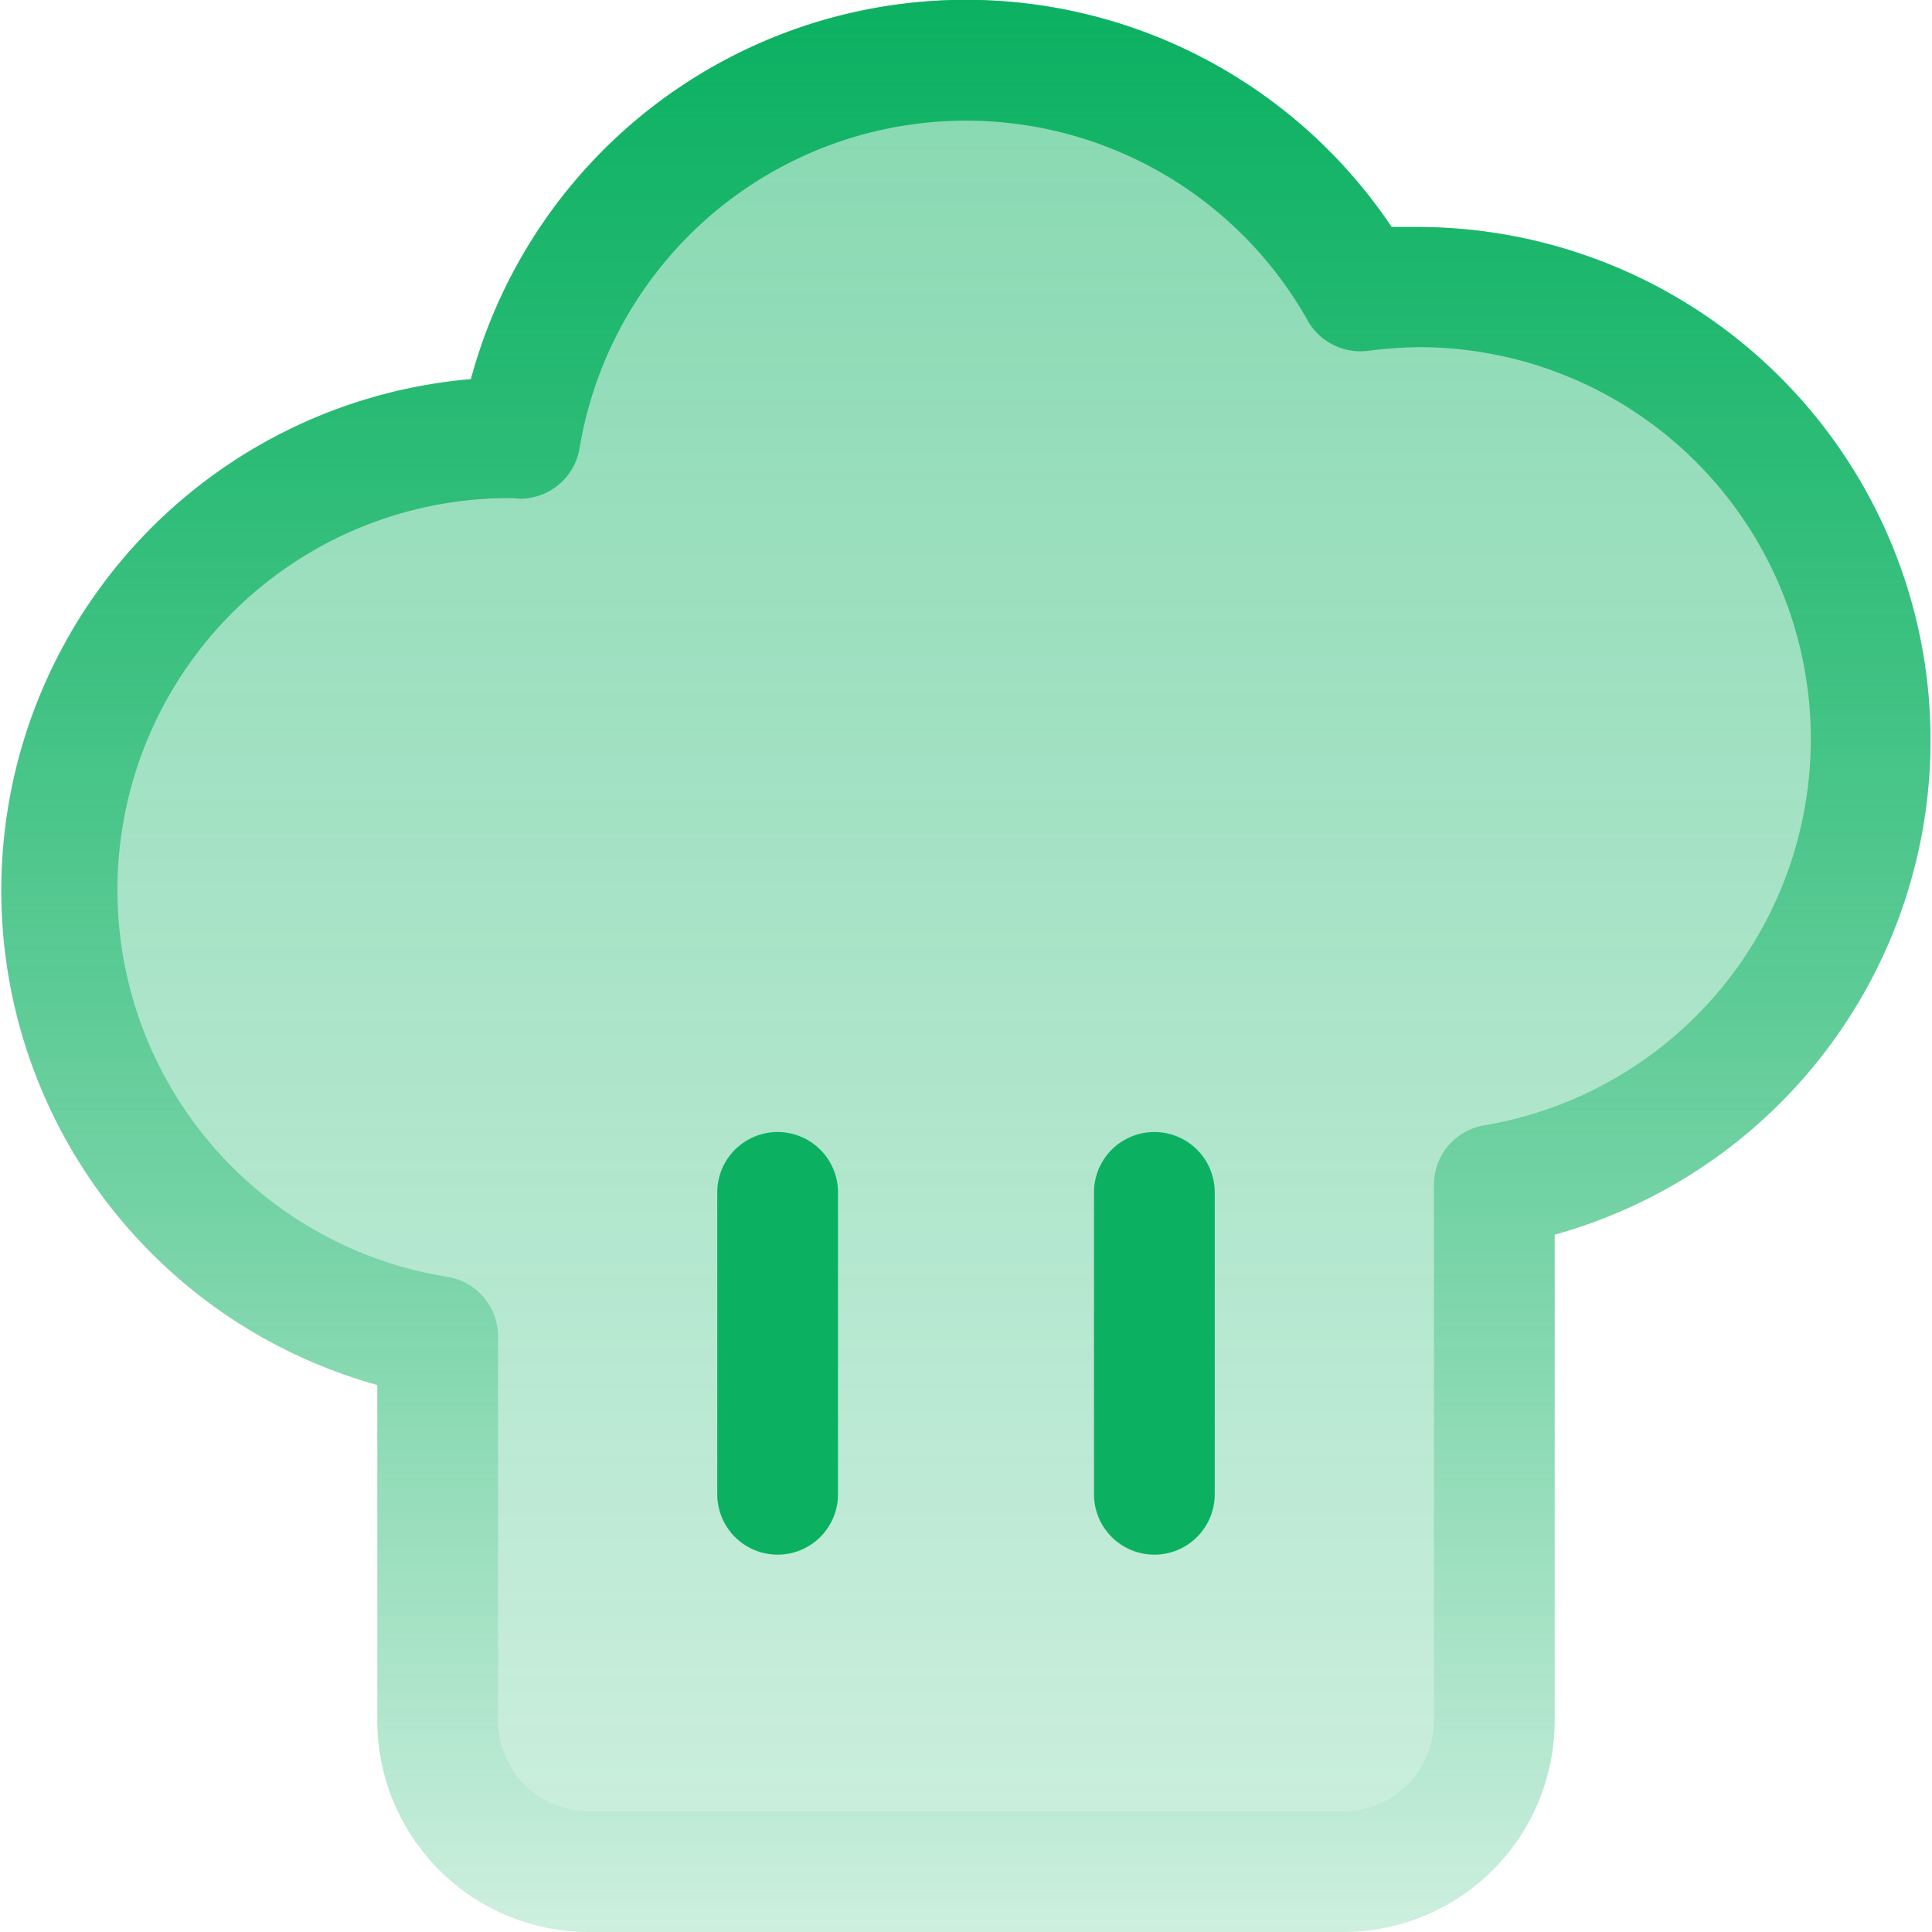 <svg xmlns="http://www.w3.org/2000/svg" xmlns:xlink="http://www.w3.org/1999/xlink" viewBox="0 0 32 32"><defs><style>.a{fill:url(#a);}.b{fill:url(#b);}.c{fill:#0bb161;}</style><linearGradient id="a" x1="16" x2="16" y2="32" gradientUnits="userSpaceOnUse"><stop offset="0" stop-color="#0bb161" stop-opacity="0.5"/><stop offset="1" stop-color="#0bb161" stop-opacity="0.2"/></linearGradient><linearGradient id="b" x1="16" x2="16" y2="32" gradientUnits="userSpaceOnUse"><stop offset="0" stop-color="#0bb161"/><stop offset="1" stop-color="#0bb161" stop-opacity="0"/></linearGradient></defs><path class="a" d="M22.25,32H9.75a3.5,3.5,0,0,1-3.5-3.5V22.94A8.5,8.5,0,0,1,7.8,6.28,8.49,8.49,0,0,1,23.05,3.76h.45a8.5,8.5,0,0,1,2.25,16.69V28.5A3.5,3.5,0,0,1,22.25,32Z"/><path class="b" d="M22.25,32H9.75a3.5,3.5,0,0,1-3.5-3.5V22.94A8.5,8.5,0,0,1,7.8,6.28,8.49,8.49,0,0,1,23.05,3.76h.45a8.5,8.5,0,0,1,2.25,16.69V28.5A3.5,3.5,0,0,1,22.25,32ZM8.48,8.25a6.49,6.49,0,0,0-1.06,12.9,1,1,0,0,1,.83,1V28.5A1.5,1.5,0,0,0,9.75,30h12.5a1.5,1.5,0,0,0,1.5-1.5V19.64a1,1,0,0,1,.83-1A6.49,6.49,0,0,0,23.5,5.75a7.72,7.72,0,0,0-.84.06,1,1,0,0,1-1-.5A6.49,6.49,0,0,0,9.6,7.42a1,1,0,0,1-1,.84Z"/><path class="c" d="M19.12,25.75a1,1,0,0,1-1-1v-5a1,1,0,0,1,2,0v5A1,1,0,0,1,19.12,25.75Z"/><path class="c" d="M12.88,25.75a1,1,0,0,1-1-1v-5a1,1,0,0,1,2,0v5A1,1,0,0,1,12.88,25.75Z"/></svg>